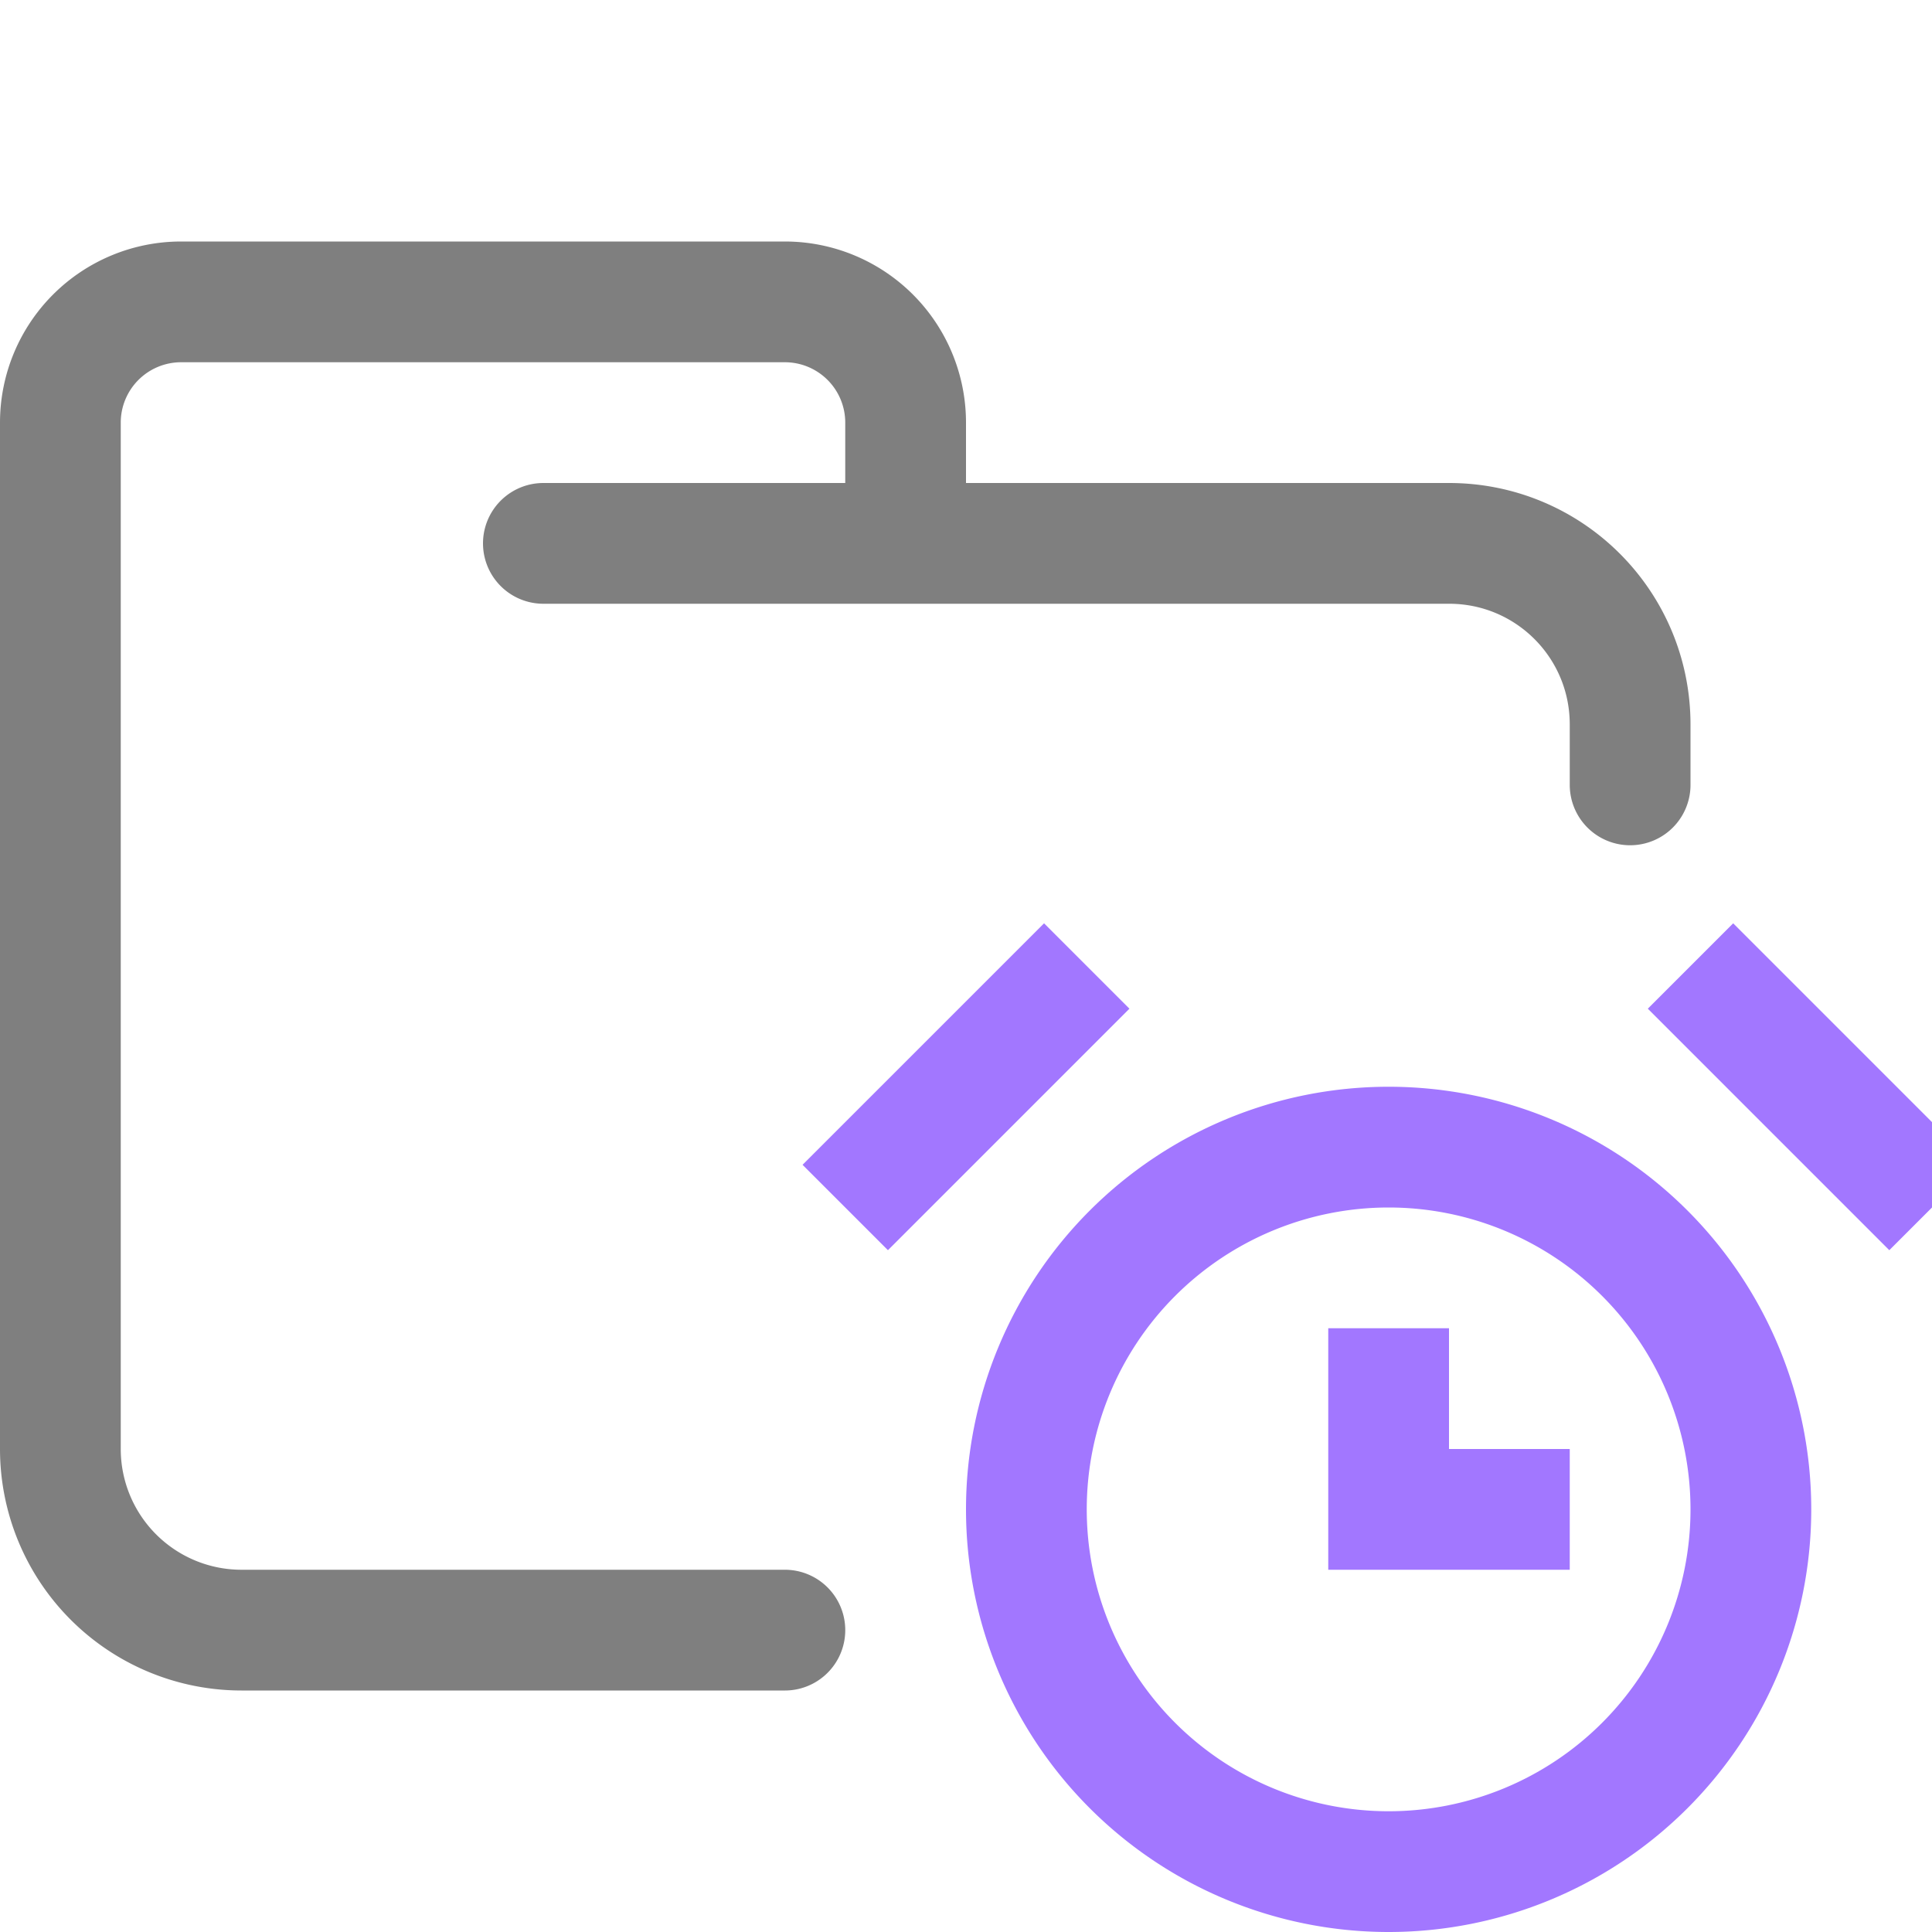<svg xmlns="http://www.w3.org/2000/svg" width="16" height="16"><g fill="none" fill-rule="evenodd"><path stroke="#7F7F7F" stroke-linecap="round" stroke-linejoin="round" d="M4.5 4.5H12c.83 0 1.5.67 1.5 1.5v.5m-7 7H2A1.5 1.5 0 0 1 .5 12V3.5a1 1 0 0 1 1-1h5a1 1 0 0 1 1 1v1"/><path stroke="#A277FF" d="M11.5 15.5a3 3 0 1 0 0-6 3 3 0 0 0 0 6ZM7 10l2-2m2.5 3v1.5H13m3-2.5-2-2"/></g></svg>